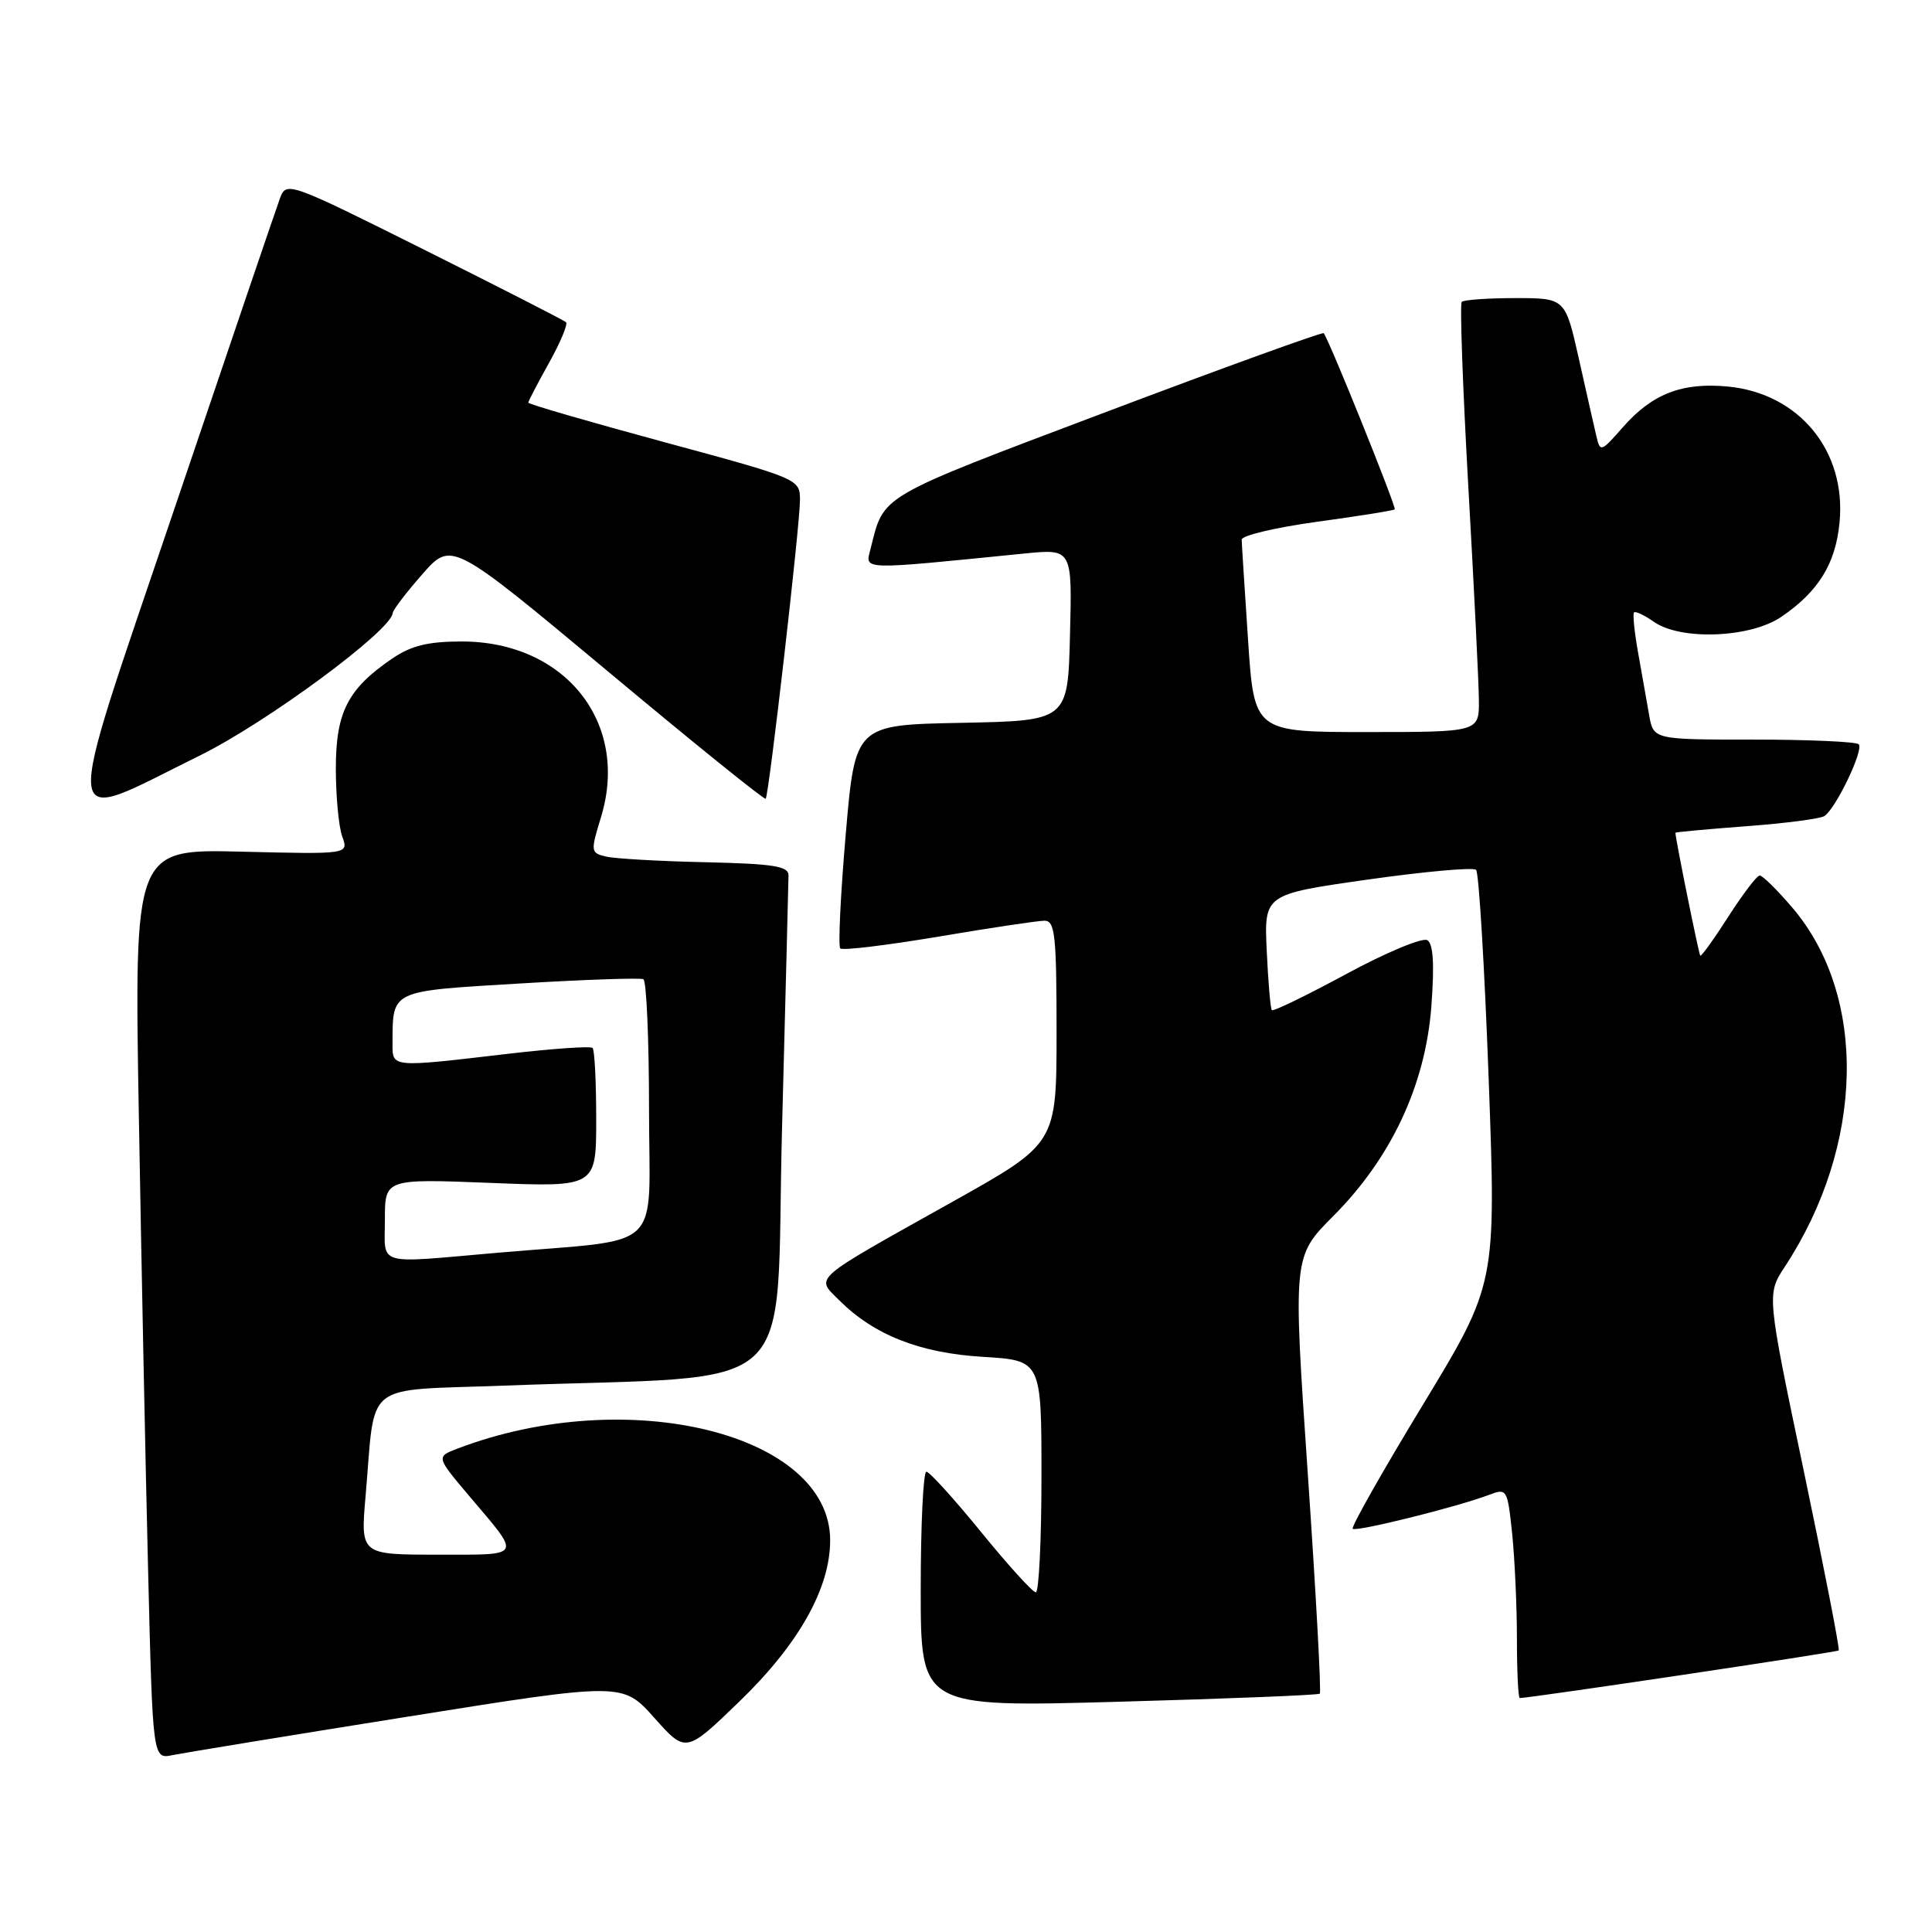<?xml version="1.0" encoding="UTF-8" standalone="no"?>
<!DOCTYPE svg PUBLIC "-//W3C//DTD SVG 1.1//EN" "http://www.w3.org/Graphics/SVG/1.1/DTD/svg11.dtd" >
<svg xmlns="http://www.w3.org/2000/svg" xmlns:xlink="http://www.w3.org/1999/xlink" version="1.1" viewBox="0 0 256 256">
 <g >
 <path fill="currentColor"
d=" M 54.00 227.47 C 82.50 222.92 82.50 222.92 86.69 227.61 C 90.88 232.31 90.88 232.31 97.95 225.48 C 105.83 217.87 110.00 210.47 110.00 204.10 C 110.00 189.96 83.19 183.36 60.64 191.94 C 57.78 193.03 57.78 193.03 62.21 198.27 C 69.14 206.45 69.39 206.00 57.94 206.00 C 47.77 206.00 47.77 206.00 48.44 198.25 C 49.79 182.75 47.80 184.32 66.84 183.60 C 106.90 182.09 102.67 185.98 103.62 149.65 C 104.09 131.97 104.47 116.83 104.48 116.00 C 104.50 114.77 102.51 114.46 93.50 114.25 C 87.45 114.12 81.53 113.78 80.35 113.51 C 78.25 113.02 78.23 112.87 79.64 108.26 C 83.45 95.78 74.89 85.00 61.19 85.00 C 56.72 85.00 54.49 85.55 51.99 87.25 C 46.09 91.26 44.50 94.36 44.50 101.82 C 44.50 105.49 44.88 109.56 45.35 110.85 C 46.20 113.20 46.20 113.20 31.99 112.85 C 17.78 112.50 17.78 112.50 18.40 148.00 C 18.74 167.53 19.29 194.66 19.63 208.30 C 20.24 233.11 20.24 233.11 22.87 232.56 C 24.32 232.27 38.32 229.97 54.00 227.47 Z  M 174.88 224.42 C 175.09 224.23 174.37 211.12 173.29 195.29 C 171.32 166.50 171.32 166.50 176.66 161.14 C 184.35 153.43 188.86 143.79 189.66 133.39 C 190.08 127.78 189.92 125.07 189.13 124.58 C 188.50 124.19 183.68 126.20 178.43 129.04 C 173.17 131.88 168.72 134.05 168.53 133.85 C 168.34 133.66 168.04 130.12 167.85 126.00 C 167.50 118.50 167.50 118.50 181.22 116.55 C 188.76 115.48 195.23 114.90 195.59 115.26 C 195.96 115.63 196.71 128.12 197.26 143.03 C 198.25 170.13 198.25 170.13 188.54 186.14 C 183.19 194.95 179.01 202.34 179.24 202.57 C 179.68 203.01 193.08 199.68 197.27 198.09 C 199.68 197.17 199.74 197.27 200.37 203.22 C 200.71 206.56 201.00 212.83 201.00 217.15 C 201.00 221.47 201.17 225.00 201.38 225.00 C 202.73 225.00 243.41 218.93 243.64 218.69 C 243.80 218.53 241.72 207.85 239.02 194.95 C 234.10 171.50 234.10 171.50 236.49 167.86 C 247.07 151.75 247.48 131.93 237.46 120.23 C 235.47 117.90 233.54 116.00 233.17 116.01 C 232.80 116.01 230.94 118.46 229.02 121.45 C 227.11 124.43 225.43 126.77 225.29 126.63 C 225.10 126.43 222.00 111.11 222.00 110.34 C 222.00 110.26 226.22 109.87 231.37 109.48 C 236.52 109.10 241.18 108.49 241.73 108.14 C 243.25 107.17 247.00 99.33 246.29 98.62 C 245.95 98.28 239.69 98.00 232.38 98.00 C 219.09 98.00 219.09 98.00 218.52 94.75 C 218.21 92.96 217.55 89.25 217.06 86.50 C 216.57 83.75 216.32 81.34 216.52 81.15 C 216.71 80.95 217.90 81.52 219.16 82.40 C 222.71 84.89 231.92 84.53 236.01 81.75 C 240.95 78.39 243.23 74.71 243.75 69.22 C 244.66 59.76 238.39 52.13 228.97 51.22 C 222.89 50.64 218.93 52.17 215.02 56.63 C 212.13 59.92 212.03 59.95 211.52 57.76 C 211.23 56.52 210.18 51.90 209.20 47.50 C 207.40 39.50 207.40 39.50 200.78 39.50 C 197.14 39.50 193.95 39.73 193.69 40.00 C 193.42 40.27 193.82 51.30 194.56 64.50 C 195.31 77.70 195.94 90.41 195.96 92.75 C 196.00 97.00 196.00 97.00 181.09 97.00 C 166.18 97.00 166.18 97.00 165.37 84.75 C 164.92 78.01 164.54 72.05 164.53 71.51 C 164.51 70.96 169.00 69.90 174.50 69.14 C 180.00 68.39 184.64 67.65 184.81 67.49 C 185.07 67.26 176.15 45.11 175.40 44.15 C 175.25 43.96 162.23 48.67 146.45 54.63 C 116.12 66.09 117.17 65.48 115.36 72.70 C 114.64 75.59 113.66 75.55 135.78 73.34 C 142.07 72.72 142.07 72.72 141.78 84.11 C 141.50 95.50 141.50 95.50 127.41 95.78 C 113.31 96.05 113.31 96.05 112.06 110.60 C 111.37 118.59 111.05 125.38 111.34 125.67 C 111.64 125.97 117.48 125.26 124.34 124.11 C 131.19 122.95 137.52 122.00 138.40 122.00 C 139.79 122.00 140.00 123.89 140.00 136.76 C 140.00 151.52 140.00 151.52 126.25 159.22 C 107.27 169.84 108.06 169.15 111.19 172.28 C 115.81 176.90 121.89 179.29 130.25 179.79 C 138.00 180.26 138.00 180.26 138.00 195.63 C 138.00 204.08 137.66 211.00 137.25 210.99 C 136.84 210.99 133.57 207.39 130.00 203.00 C 126.42 198.61 123.16 195.01 122.75 195.01 C 122.34 195.00 122.00 202.02 122.00 210.61 C 122.00 226.22 122.00 226.22 148.25 225.49 C 162.69 225.09 174.67 224.61 174.88 224.42 Z  M 26.50 100.10 C 35.39 95.71 51.91 83.51 52.04 81.22 C 52.07 80.82 53.83 78.51 55.96 76.09 C 59.83 71.68 59.83 71.68 80.50 88.92 C 91.86 98.41 101.29 106.02 101.46 105.84 C 101.89 105.34 106.00 69.58 106.00 66.28 C 106.00 63.47 105.92 63.44 88.00 58.58 C 78.10 55.90 70.00 53.55 70.00 53.35 C 70.00 53.16 71.24 50.79 72.75 48.08 C 74.26 45.37 75.27 42.95 75.00 42.69 C 74.72 42.44 66.28 38.12 56.23 33.10 C 38.31 24.15 37.95 24.01 37.11 26.24 C 36.65 27.48 30.35 46.00 23.12 67.38 C 7.99 112.12 7.70 109.36 26.50 100.10 Z  M 51.00 161.59 C 51.00 156.19 51.00 156.19 65.00 156.74 C 79.00 157.30 79.00 157.30 79.00 148.32 C 79.00 143.38 78.79 139.12 78.52 138.86 C 78.26 138.59 73.20 138.95 67.27 139.64 C 51.74 141.46 52.00 141.49 52.01 138.25 C 52.05 131.14 51.61 131.35 68.83 130.32 C 77.45 129.80 84.84 129.55 85.25 129.75 C 85.66 129.95 86.00 137.71 86.00 147.00 C 86.00 166.31 88.38 164.05 66.00 165.99 C 49.53 167.42 51.00 167.86 51.00 161.59 Z "/>
</g>
</svg>